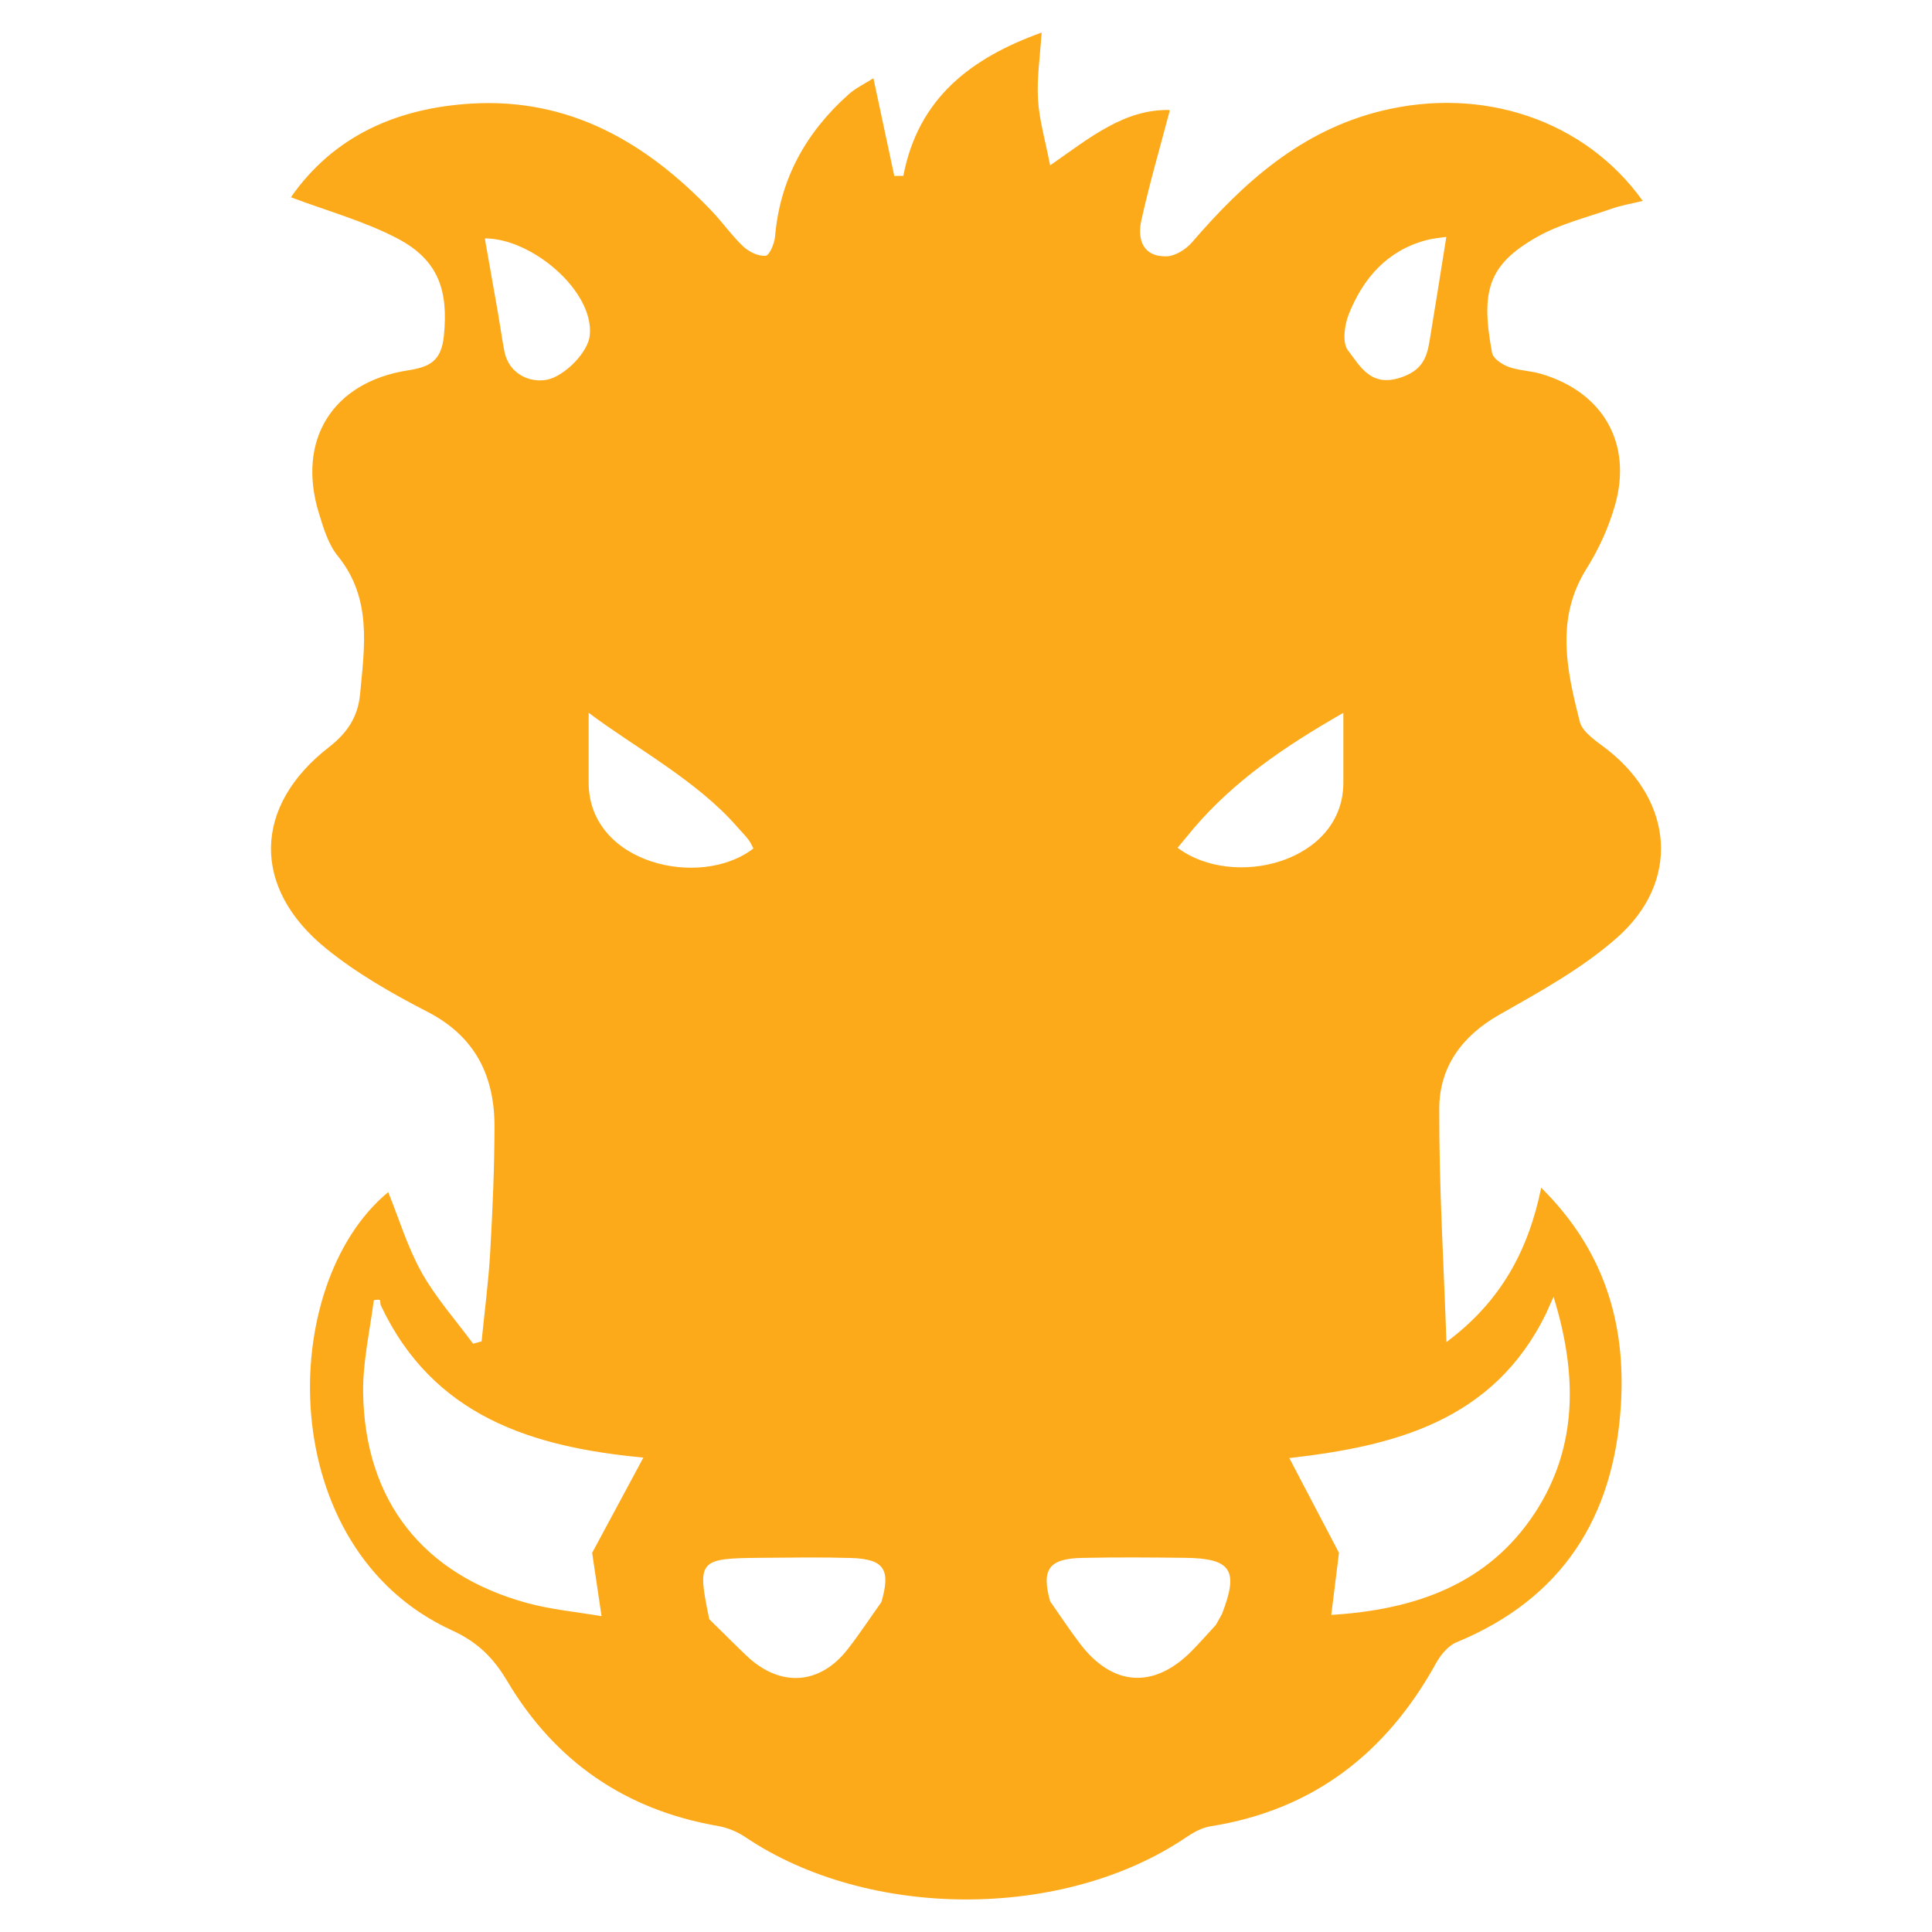 <svg version="1.1" xmlns="http://www.w3.org/2000/svg" xmlns:xlink="http://www.w3.org/1999/xlink" viewBox="0 0 128 128">
<path fill-rule="evenodd" clip-rule="evenodd" fill="#FCAA1A" d="M99.317,67.238c2.712-1.541,5.517-3.078,7.829-5.126
	c4.158-3.682,3.741-8.945-0.589-12.396c-0.709-0.564-1.706-1.161-1.896-1.913c-0.856-3.389-1.632-6.815,0.458-10.14
	c0.806-1.283,1.46-2.721,1.876-4.177c1.174-4.106-0.788-7.508-4.896-8.717c-0.703-0.208-1.472-0.214-2.154-0.464
	c-0.431-0.158-1.021-0.549-1.09-0.92c-0.771-4.112-0.255-5.844,2.961-7.677c1.518-0.865,3.289-1.294,4.96-1.88
	c0.646-0.227,1.333-0.339,2.061-0.518C105,7.947,98.218,5.687,91.482,7.357c-5.282,1.309-9.078,4.713-12.503,8.692
	c-0.402,0.469-1.119,0.922-1.7,0.934c-1.589,0.033-1.935-1.151-1.658-2.4c0.538-2.434,1.24-4.831,1.888-7.293
	c-3.005-0.079-5.299,1.829-7.935,3.667c-0.314-1.627-0.72-2.984-0.803-4.359c-0.085-1.435,0.142-2.889,0.239-4.441
	c-4.632,1.666-8.171,4.309-9.161,9.493c-0.199,0.002-0.399,0.004-0.6,0.006c-0.447-2.094-0.896-4.189-1.383-6.472
	c-0.561,0.358-1.169,0.644-1.648,1.072c-2.817,2.514-4.544,5.598-4.869,9.419c-0.04,0.463-0.375,1.251-0.624,1.271
	c-0.479,0.039-1.097-0.253-1.472-0.606c-0.758-0.712-1.362-1.586-2.083-2.342c-4.34-4.557-9.442-7.527-15.95-7.134
	c-4.922,0.296-9.122,2.146-11.946,6.205c2.418,0.913,4.858,1.579,7.048,2.725c2.75,1.438,3.391,3.488,3.084,6.473
	c-0.172,1.675-0.954,2.048-2.395,2.273c-4.99,0.783-7.36,4.623-5.889,9.44c0.303,0.991,0.62,2.071,1.252,2.849
	c2.279,2.806,1.779,5.979,1.482,9.161c-0.142,1.51-0.856,2.577-2.063,3.512c-5.025,3.894-5.151,9.321-0.18,13.347
	c2.034,1.647,4.367,2.98,6.704,4.184c3.192,1.644,4.456,4.276,4.446,7.656c-0.009,2.769-0.13,5.54-0.288,8.304
	c-0.113,1.963-0.374,3.918-0.568,5.877c-0.188,0.051-0.376,0.103-0.564,0.154c-1.15-1.563-2.465-3.036-3.407-4.717
	c-0.934-1.666-1.492-3.542-2.215-5.326c-7.409,6.106-7.611,23.632,4.233,29.038c1.657,0.757,2.724,1.796,3.642,3.343
	c3.153,5.313,7.816,8.55,13.953,9.611c0.635,0.109,1.292,0.377,1.827,0.738c8.158,5.494,21.059,5.515,29.176,0.038
	c0.492-0.333,1.063-0.659,1.635-0.749c6.825-1.08,11.668-4.854,14.96-10.819c0.303-0.548,0.799-1.147,1.35-1.375
	c7.023-2.9,10.426-8.298,10.891-15.705c0.343-5.461-1.122-10.297-5.28-14.41c-0.854,4.179-2.692,7.555-6.278,10.224
	c-0.177-5.156-0.494-10.313-0.476-15.467C95.362,70.721,96.827,68.653,99.317,67.238z M32.121,15.796
	c3.103-0.017,7.242,3.487,6.955,6.414c-0.106,1.082-1.493,2.513-2.599,2.883c-1.051,0.352-2.735-0.11-3.069-1.862
	c-0.159-0.84-0.275-1.688-0.422-2.53C32.707,19.097,32.42,17.494,32.121,15.796z M39.855,107.077
	c-1.693-0.292-3.355-0.44-4.938-0.874c-6.886-1.888-10.736-6.76-10.858-13.893c-0.035-2.043,0.441-4.096,0.703-6.142
	c0.005-0.039,0.262-0.077,0.388-0.05c0.043,0.008,0.045,0.216,0.065,0.333c3.477,7.423,10.109,9.433,17.411,10.118
	c-1.142,2.123-2.269,4.217-3.395,6.311C39.419,104.146,39.608,105.414,39.855,107.077z M39,51.847c0-1.431,0-2.862,0-4.625
	c3,2.267,7.195,4.498,9.861,7.583c0.241,0.269,0.492,0.525,0.712,0.81c0.143,0.181,0.238,0.403,0.343,0.597
	C46.401,58.933,39,57.227,39,51.847z M58.394,106.142c-0.746,1.048-1.454,2.126-2.246,3.139c-1.853,2.369-4.483,2.518-6.694,0.41
	c-0.705-0.671-1.392-1.363-2.086-2.044c0,0,0.005,0.009,0.004,0.009c-0.127-0.127-0.255-0.255-0.382-0.382
	c-0.813-3.931-0.731-4.033,3.489-4.065c1.968-0.016,3.936-0.047,5.9,0.012C58.58,103.286,59.026,103.979,58.394,106.142z
	 M80.958,106.931c-0.132,0.239-0.266,0.479-0.399,0.718c0.002-0.002,0.003-0.004,0.005-0.005l-0.01,0.015
	c0.002-0.003,0.003-0.006,0.005-0.009c-0.53,0.575-1.046,1.164-1.595,1.721c-2.498,2.536-5.238,2.372-7.4-0.459
	c-0.697-0.914-1.328-1.878-1.989-2.819c-0.589-2.115-0.098-2.829,2.111-2.877c2.276-0.05,4.554-0.031,6.83-0.006
	C81.581,103.245,82.086,104.031,80.958,106.931z M78.018,56.168c0.367-0.445,0.733-0.887,1.099-1.328
	C81.78,51.746,85,49.518,89,47.227c0,1.771,0,3.199,0,4.628C89,57.122,81.734,58.956,78.018,56.168z M102.438,87.013
	c0.163-0.367,0.325-0.733,0.488-1.1c1.542,4.989,1.669,9.889-1.235,14.321c-3.119,4.759-7.967,6.416-13.492,6.758
	c0.185-1.482,0.348-2.798,0.511-4.114c-1.089-2.079-2.178-4.156-3.29-6.277C92.316,95.815,98.942,94.179,102.438,87.013z
	 M94.701,22.656c-0.187,1.122-0.541,1.898-1.883,2.352c-2.002,0.677-2.709-0.756-3.514-1.8c-0.389-0.503-0.229-1.687,0.063-2.41
	c0.951-2.367,2.53-4.191,5.121-4.884c0.501-0.133,1.027-0.17,1.335-0.219C95.417,18.224,95.07,20.442,94.701,22.656z"/>
</svg>
